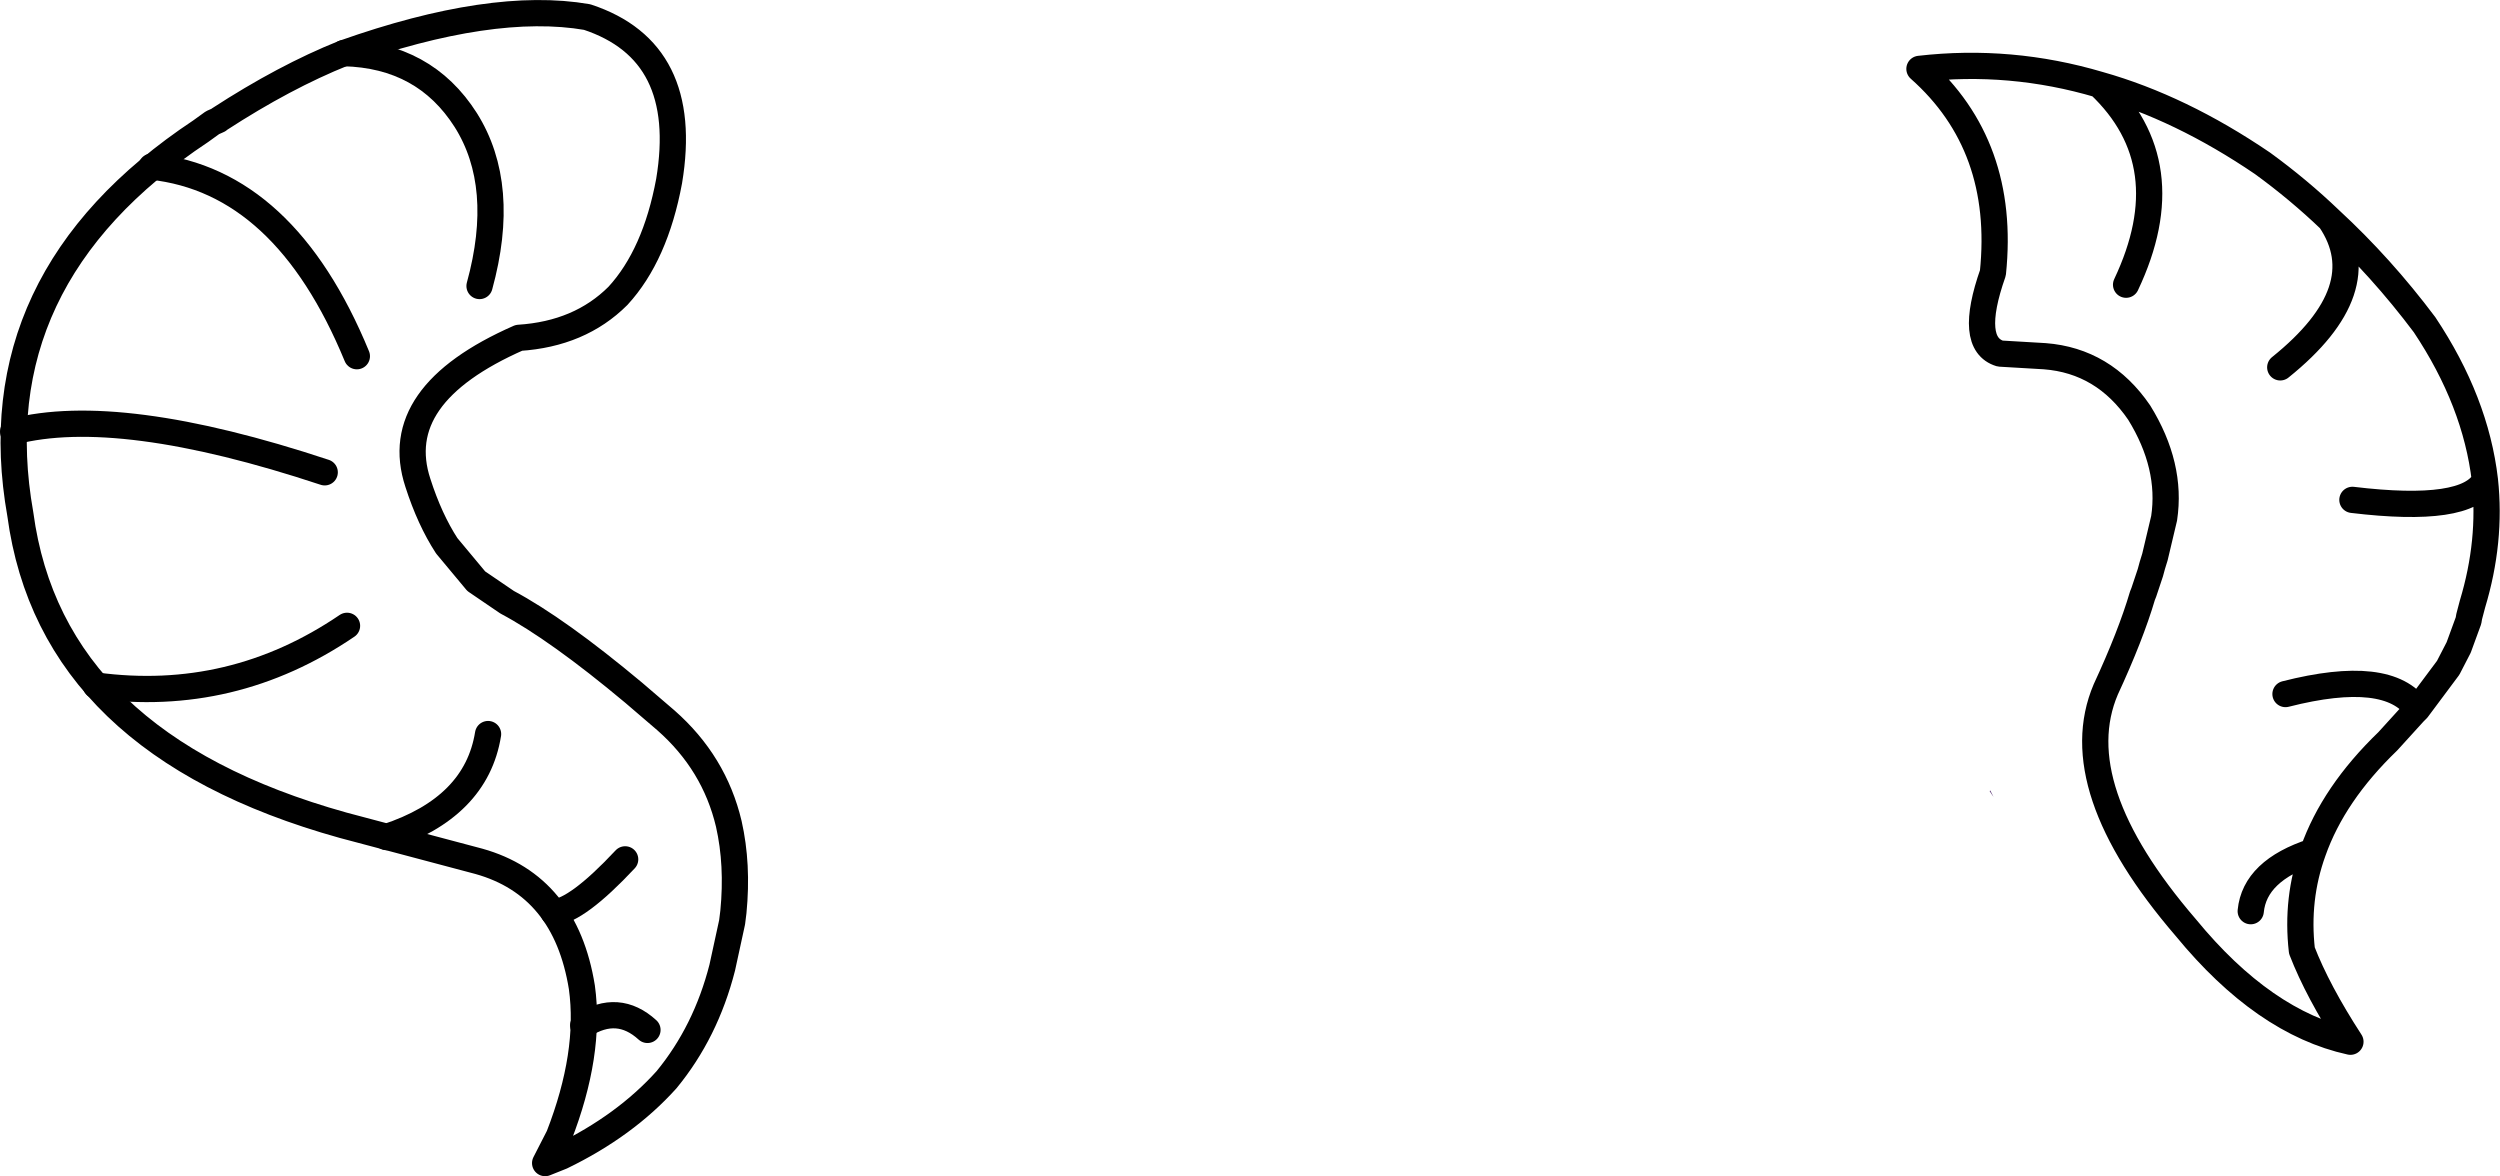 <?xml version="1.0" encoding="UTF-8" standalone="no"?>
<svg xmlns:xlink="http://www.w3.org/1999/xlink" height="89.65px" width="190.55px" xmlns="http://www.w3.org/2000/svg">
  <g transform="matrix(1.0, 0.0, 0.0, 1.0, 99.85, 24.85)">
    <path d="M51.85 35.4 L52.1 35.9 51.8 35.45 51.85 35.4 M-43.95 44.65 L-43.95 44.7 -44.05 45.45 -43.95 44.65" fill="#4f2a6b" fill-rule="evenodd" stroke="none"/>
    <path d="M62.2 -3.15 Q66.55 -12.35 60.15 -18.4 53.4 -20.4 46.45 -19.6 53.05 -13.75 52.05 -4.05 50.15 1.35 52.6 2.1 L56.0 2.3 Q60.5 2.65 63.2 6.6 65.7 10.65 65.1 14.65 L64.4 17.6 64.2 18.25 64.05 18.8 63.9 19.25 63.55 20.3 63.45 20.55 Q62.55 23.6 60.65 27.7 57.5 35.1 66.75 45.85 72.7 53.1 79.3 54.55 76.8 50.7 75.6 47.6 75.15 43.65 76.45 40.05 72.0 41.5 71.7 44.6 M60.15 -18.4 Q66.35 -16.65 72.6 -12.4 75.35 -10.4 77.75 -8.1 81.65 -4.5 84.95 -0.1 88.85 5.75 89.55 11.75 90.05 16.4 88.6 21.2 L88.35 22.15 88.3 22.45 87.55 24.5 86.75 26.05 84.4 29.2 84.15 29.45 82.15 31.65 Q78.0 35.65 76.45 40.05 M89.55 11.75 Q88.2 14.3 79.45 13.25 M84.4 29.2 Q82.2 26.05 74.35 28.05 M77.75 -8.1 Q81.35 -2.8 73.95 3.15 M-44.05 45.45 L-44.8 48.9 Q-46.05 53.8 -49.05 57.45 -52.2 60.95 -57.05 63.3 L-58.3 63.8 -57.25 61.75 Q-54.8 55.45 -55.5 50.4 -56.75 42.65 -63.35 40.8 L-73.7 38.05 Q-95.95 31.85 -98.3 14.35 -101.5 -3.6 -84.55 -14.85 L-83.65 -15.5 -83.2 -15.7 -83.15 -15.75 Q-78.15 -19.0 -73.65 -20.8 -62.35 -24.8 -55.1 -23.55 -47.2 -20.95 -48.85 -11.05 -49.9 -5.4 -52.75 -2.3 -55.65 0.6 -60.3 0.9 -70.2 5.25 -68.0 11.95 -67.1 14.75 -65.8 16.75 L-63.55 19.45 -61.2 21.05 Q-57.35 23.1 -51.55 27.95 L-49.1 30.05 Q-45.4 33.3 -44.3 37.95 -43.6 41.05 -43.95 44.65 L-44.05 45.45" fill="none" stroke="#000000" stroke-linecap="round" stroke-linejoin="round" stroke-width="2.0"/>
    <path d="M-73.65 -20.8 Q-67.5 -20.65 -64.35 -15.7 -61.2 -10.7 -63.3 -3.05 M-70.4 38.95 Q-63.55 36.7 -62.65 31.1 M-57.65 44.7 Q-55.85 44.55 -52.2 40.65 M-55.4 53.3 Q-52.75 51.6 -50.5 53.65 M-98.85 8.05 Q-90.8 5.95 -75.1 11.15 M-92.55 27.4 Q-82.15 28.8 -73.4 22.85 M-88.3 -12.15 Q-78.15 -11.05 -72.65 2.3" fill="none" stroke="#000000" stroke-linecap="round" stroke-linejoin="round" stroke-width="2.0"/>
  </g>
</svg>

